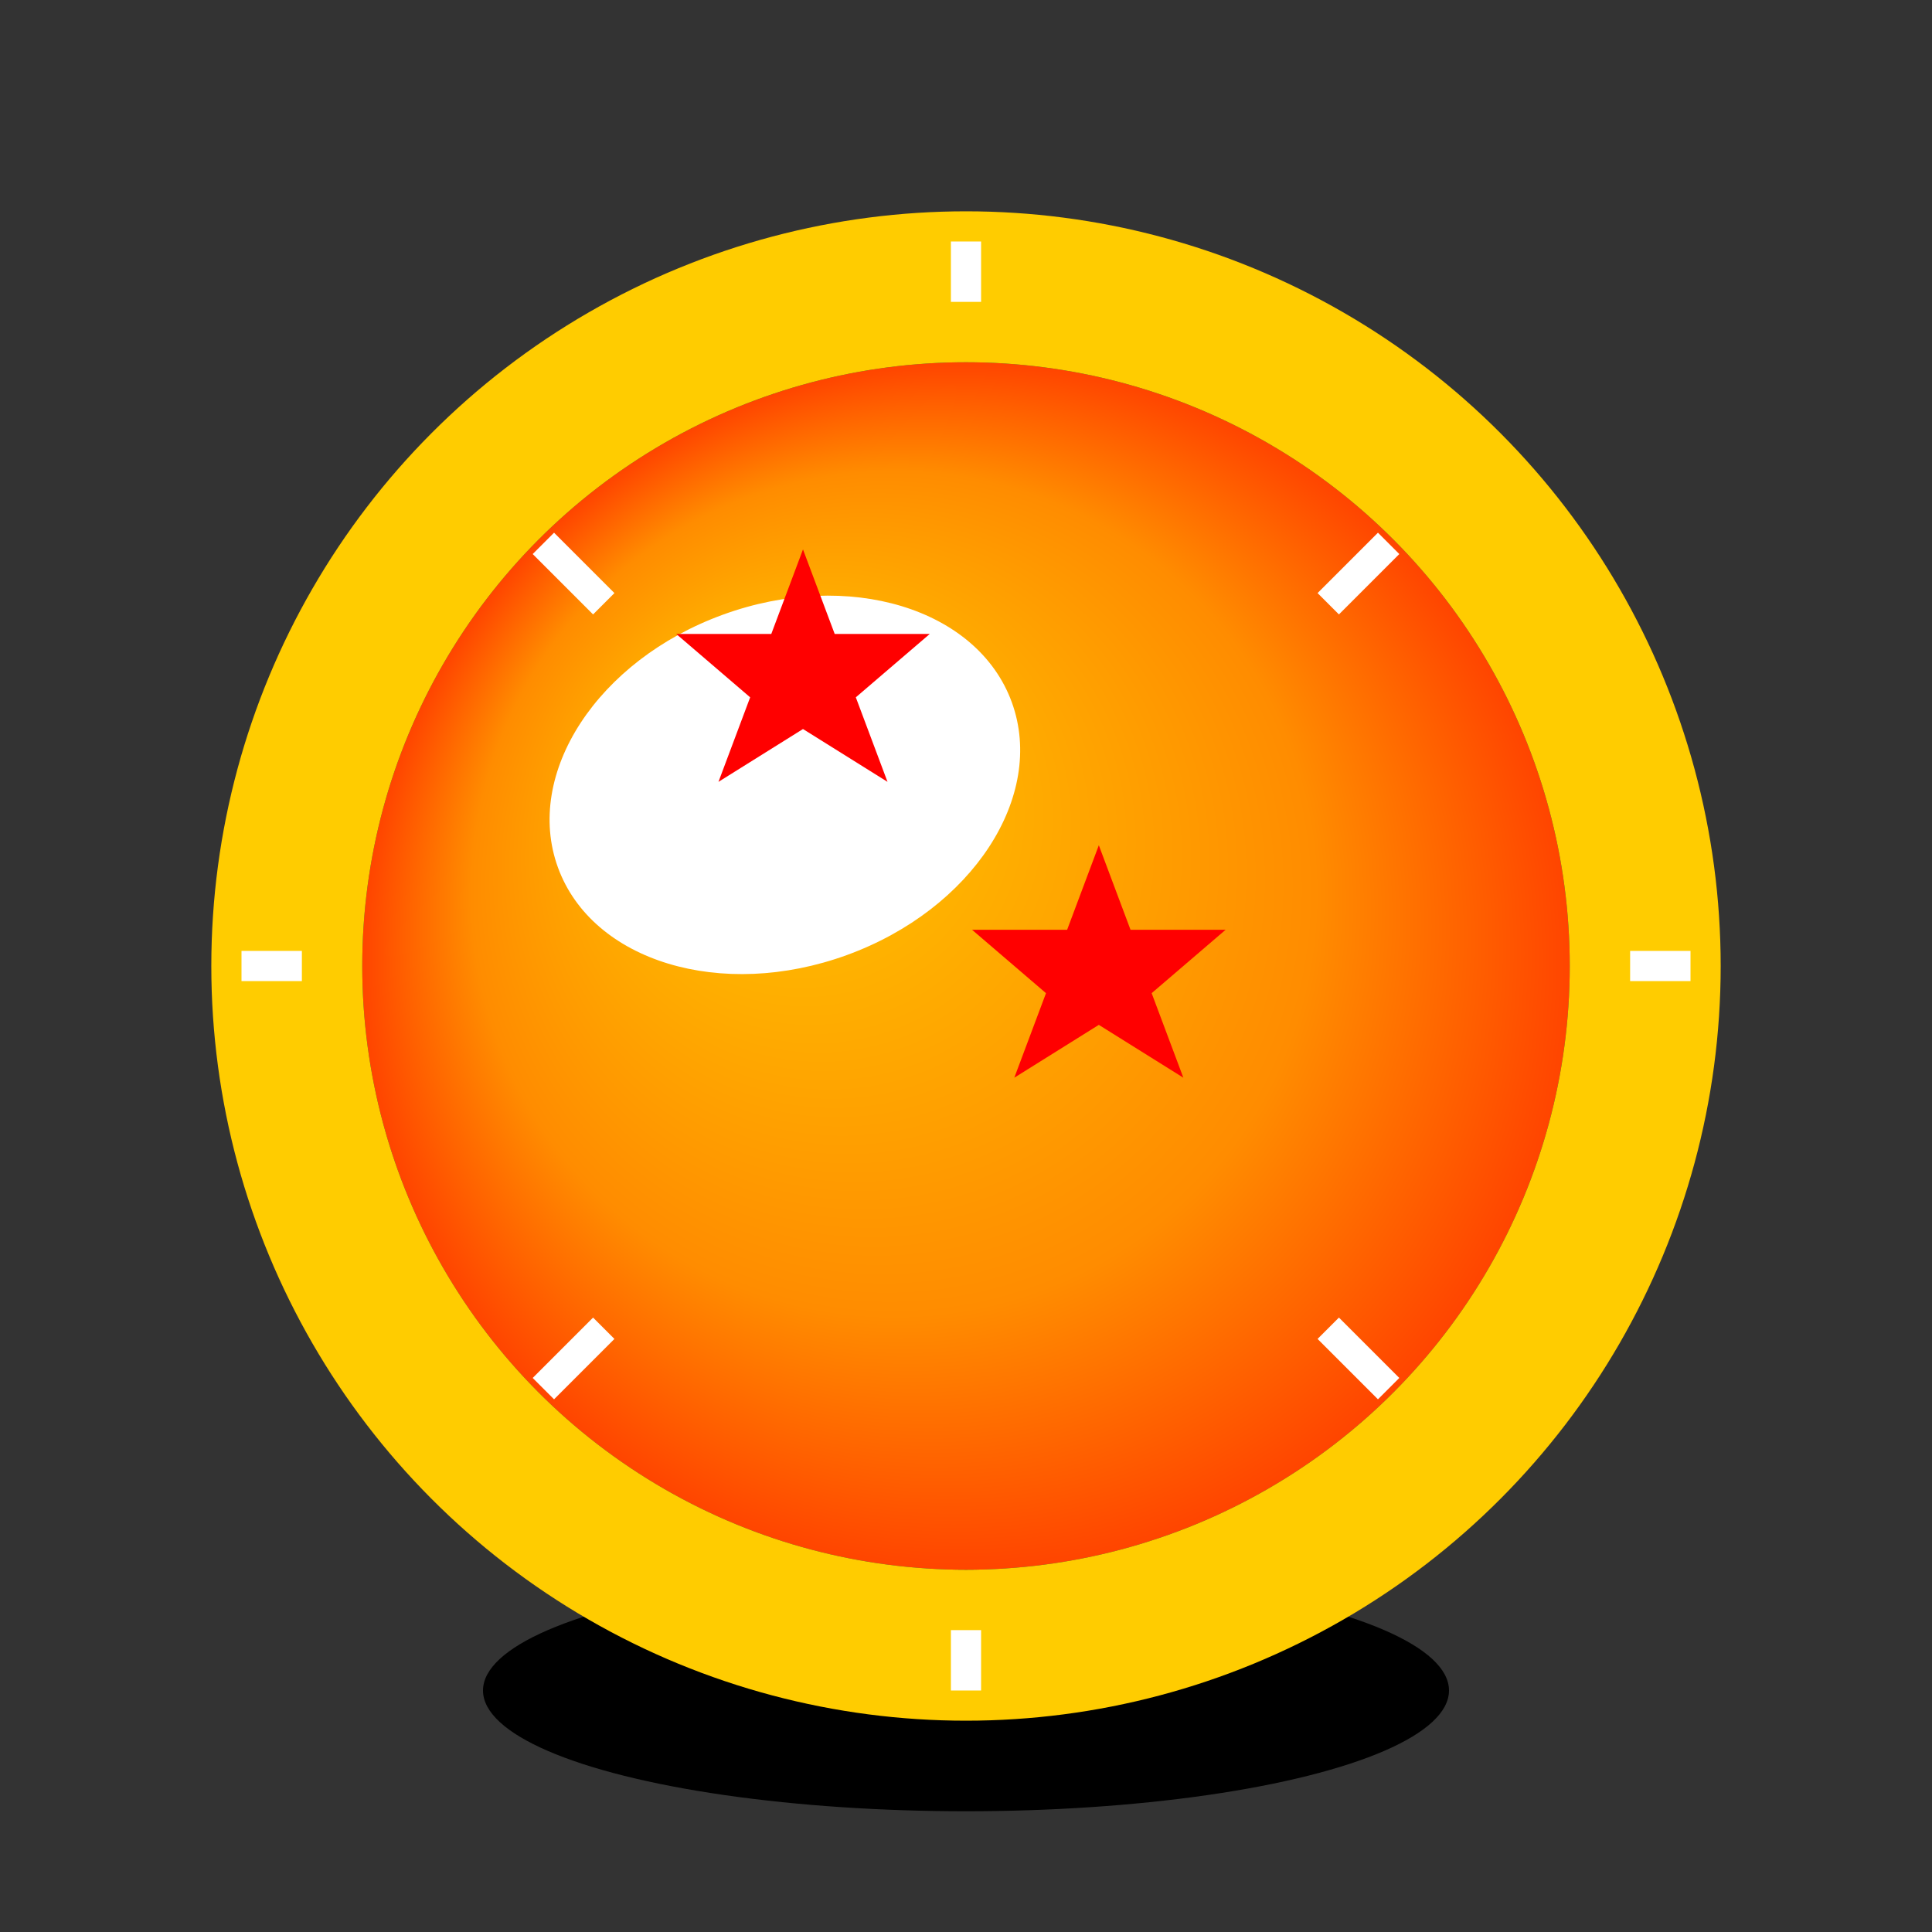 <svg width="64" height="64" xmlns="http://www.w3.org/2000/svg">
  <rect width="100%" height="100%" fill="#333333" stroke="none"/>
  <!-- Dragon Ball (2-Star) -->
  
  <!-- Main ball (orange sphere with gradient) -->
  <defs>
    <radialGradient id="orangeGlow" cx="50%" cy="50%" r="50%" fx="30%" fy="30%">
      <stop offset="0%" style="stop-color:#FFCC00"/> <!-- Bright center -->
      <stop offset="70%" style="stop-color:#FF8C00"/> <!-- Orange -->
      <stop offset="100%" style="stop-color:#FF4500"/> <!-- Darker edge -->
    </radialGradient>
  </defs>
  
  <!-- Ball with shadow -->
  <circle cx="32" cy="32" r="20" fill="url(#orangeGlow)"/>
  <ellipse cx="32" cy="56" rx="16" ry="4" fill="#00000044"/> <!-- Shadow -->
  
  <!-- Highlight/reflection -->
  <ellipse cx="26" cy="26" rx="8" ry="6" fill="#FFFFFF80" transform="rotate(-20 26 26)"/>
  
  <!-- Stars (2-star) -->
  <polygon points="32,20 33.5,24 38,24 34.5,27 36,31 32,28.5 28,31 29.5,27 26,24 30.5,24" fill="#FF0000" transform="scale(0.7) translate(6, 6)"/>
  <polygon points="32,20 33.5,24 38,24 34.5,27 36,31 32,28.5 28,31 29.5,27 26,24 30.5,24" fill="#FF0000" transform="scale(0.7) translate(20, 20)"/>
  
  <!-- Outer glow effect -->
  <circle cx="32" cy="32" r="22" stroke="#FFCC0044" stroke-width="4" fill="none"/>
  <circle cx="32" cy="32" r="24" stroke="#FFCC0022" stroke-width="2" fill="none"/>
  
  <!-- Sparkle effects -->
  <path d="M20,20 L18,18 M44,20 L46,18 M20,44 L18,46 M44,44 L46,46" stroke="#FFFFFF" stroke-width="1"/>
  <path d="M32,10 L32,8 M32,54 L32,56 M10,32 L8,32 M54,32 L56,32" stroke="#FFFFFF" stroke-width="1"/>
</svg>